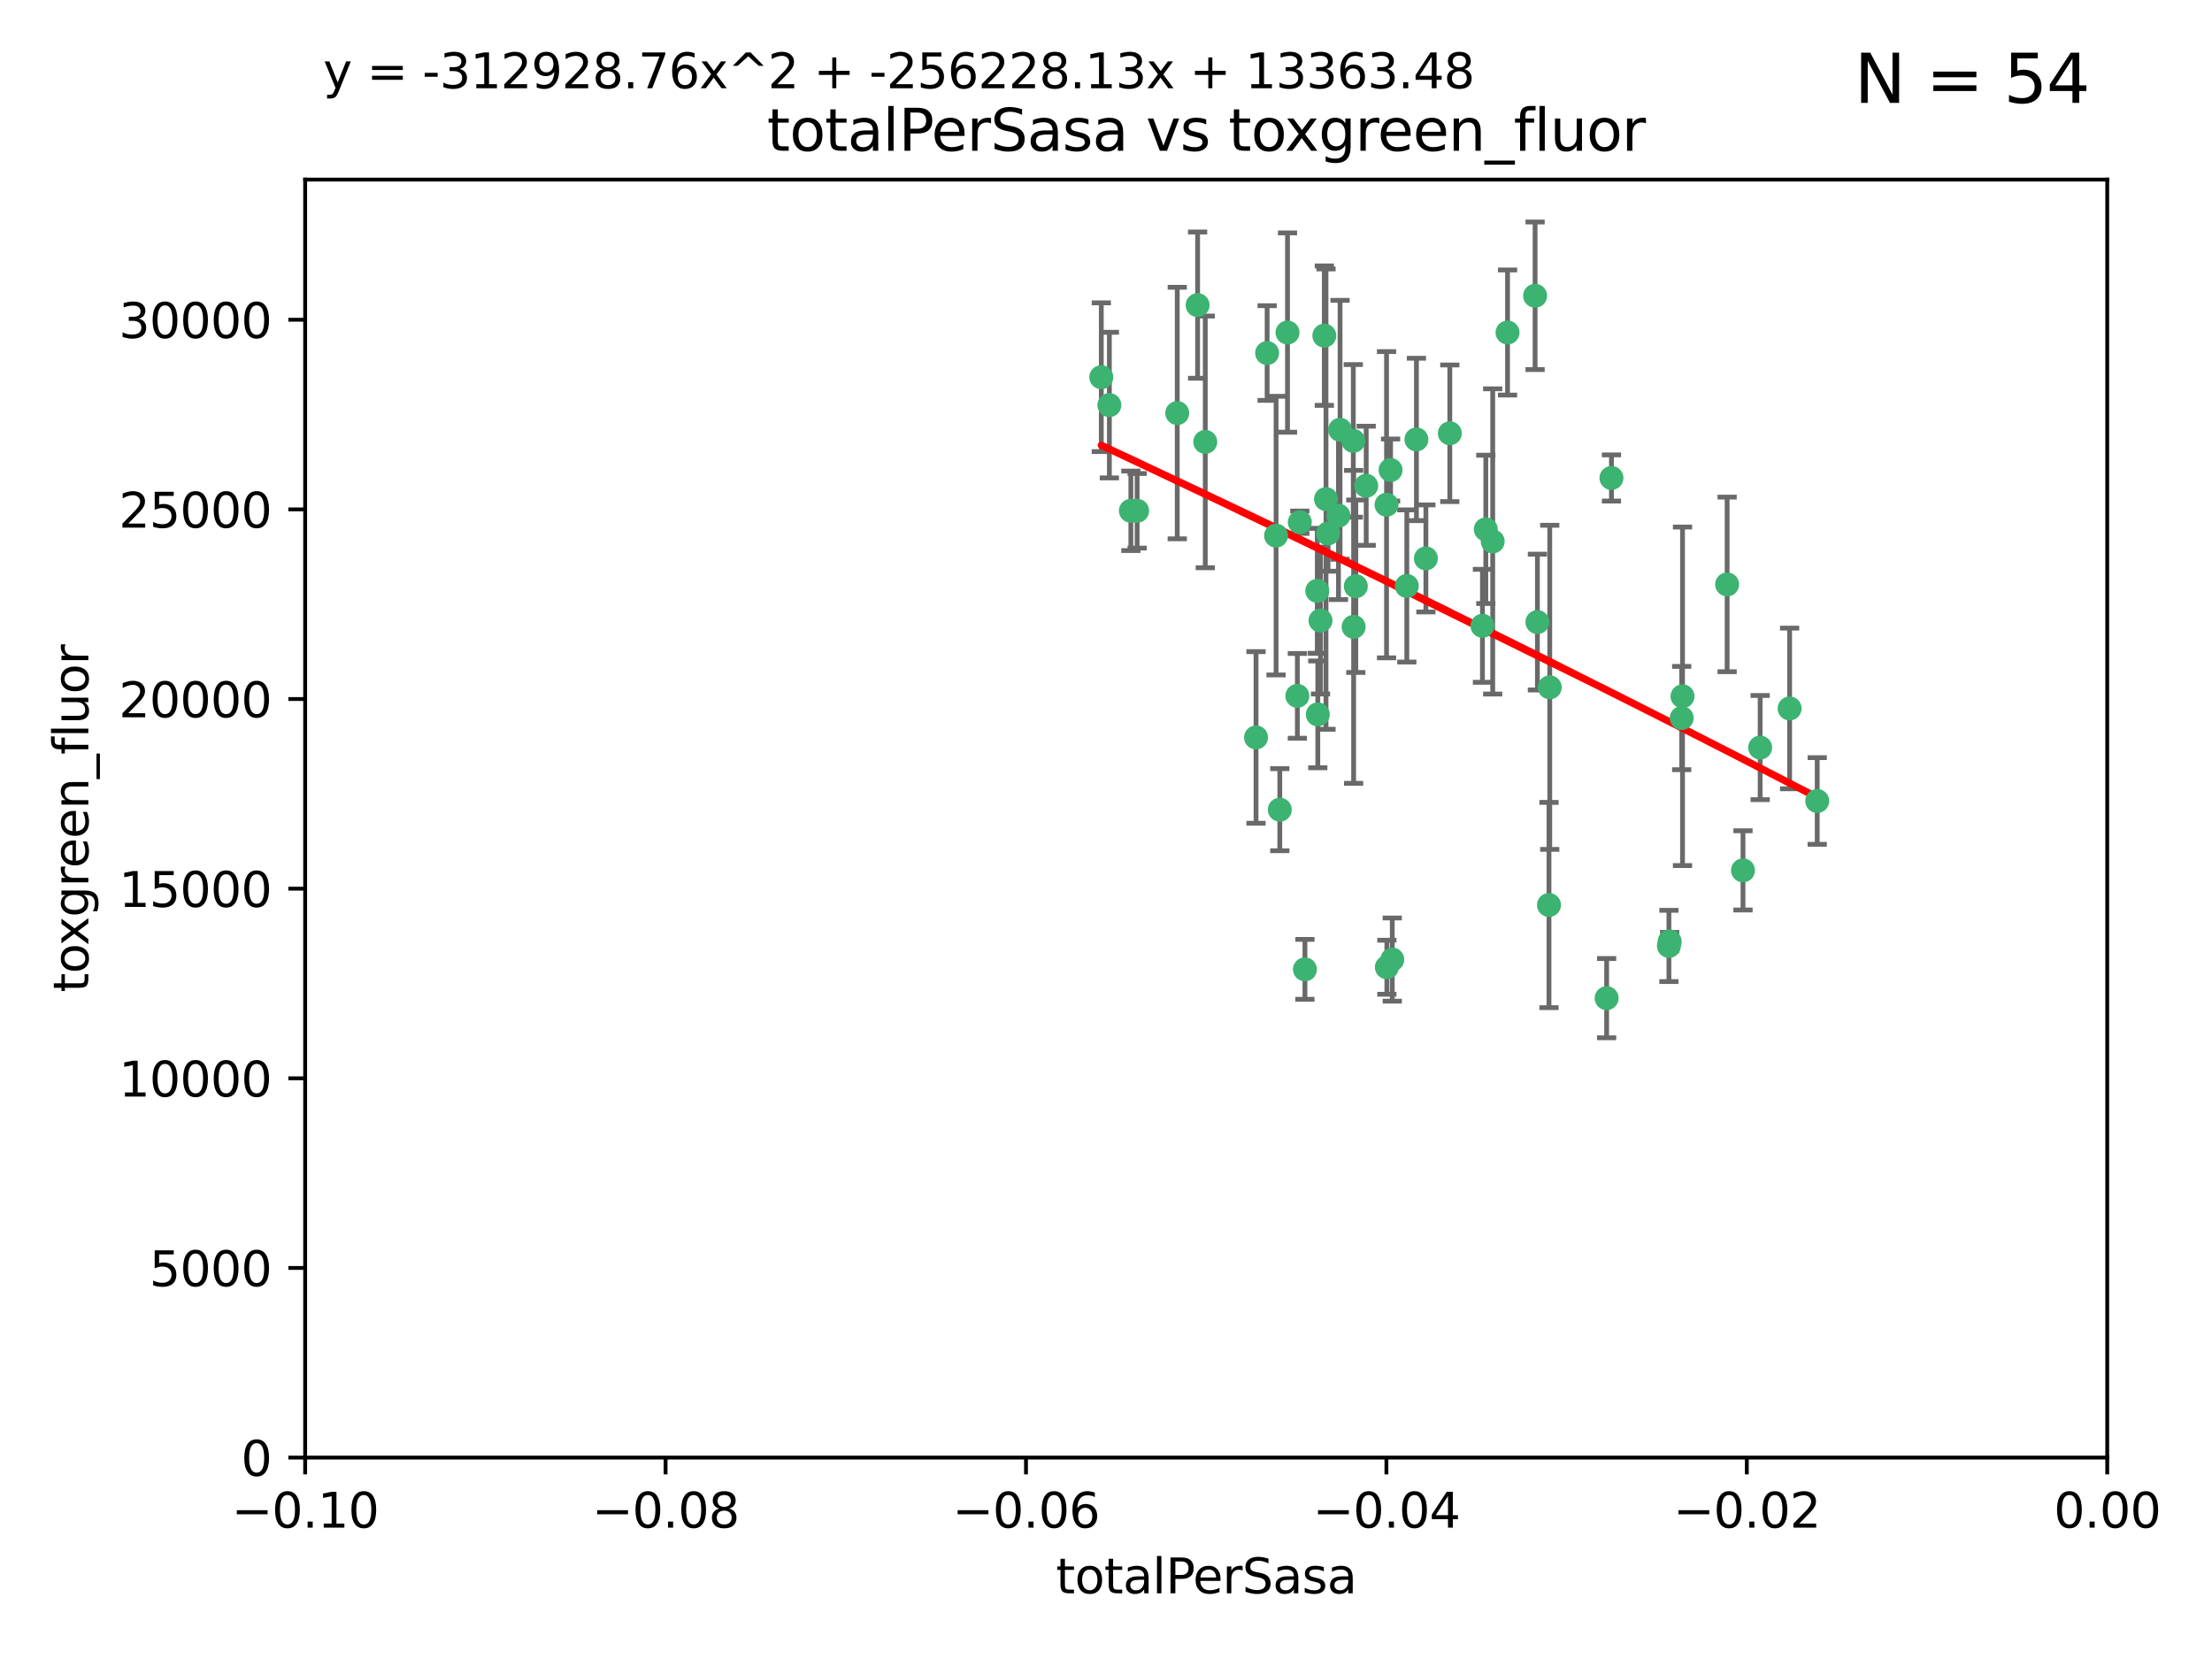 <?xml version="1.0" encoding="utf-8" standalone="no"?>
<!DOCTYPE svg PUBLIC "-//W3C//DTD SVG 1.1//EN"
  "http://www.w3.org/Graphics/SVG/1.1/DTD/svg11.dtd">
<svg xmlns:xlink="http://www.w3.org/1999/xlink" width="460.8pt" height="345.6pt" viewBox="0 0 460.8 345.6" xmlns="http://www.w3.org/2000/svg" version="1.1">
 <defs>
  <style type="text/css">*{stroke-linejoin: round; stroke-linecap: butt}</style>
 </defs>
 <g id="figure_1">
  <g id="patch_1">
   <path d="M 0 345.6 
L 460.8 345.6 
L 460.8 0 
L 0 0 
z
" style="fill: #ffffff"/>
  </g>
  <g id="axes_1">
   <g id="patch_2">
    <path d="M 63.571 303.64 
L 438.975 303.64 
L 438.975 37.411 
L 63.571 37.411 
z
" style="fill: #ffffff"/>
   </g>
   <g id="PathCollection_1">
    <defs>
     <path id="m4209ad08e1" d="M 0 1.118 
C 0.297 1.118 0.581 1 0.791 0.791 
C 1 0.581 1.118 0.297 1.118 0 
C 1.118 -0.297 1 -0.581 0.791 -0.791 
C 0.581 -1 0.297 -1.118 0 -1.118 
C -0.297 -1.118 -0.581 -1 -0.791 -0.791 
C -1 -0.581 -1.118 -0.297 -1.118 0 
C -1.118 0.297 -1 0.581 -0.791 0.791 
C -0.581 1 -0.297 1.118 0 1.118 
z
" style="stroke: #3cb371"/>
    </defs>
    <g clip-path="url(#p591f83614e)">
     <use xlink:href="#m4209ad08e1" x="235.58" y="106.407" style="fill: #3cb371; stroke: #3cb371"/>
     <use xlink:href="#m4209ad08e1" x="268.211" y="69.276" style="fill: #3cb371; stroke: #3cb371"/>
     <use xlink:href="#m4209ad08e1" x="231.102" y="84.387" style="fill: #3cb371; stroke: #3cb371"/>
     <use xlink:href="#m4209ad08e1" x="251.08" y="92.058" style="fill: #3cb371; stroke: #3cb371"/>
     <use xlink:href="#m4209ad08e1" x="275.085" y="129.266" style="fill: #3cb371; stroke: #3cb371"/>
     <use xlink:href="#m4209ad08e1" x="236.883" y="106.409" style="fill: #3cb371; stroke: #3cb371"/>
     <use xlink:href="#m4209ad08e1" x="229.42" y="78.577" style="fill: #3cb371; stroke: #3cb371"/>
     <use xlink:href="#m4209ad08e1" x="263.965" y="73.544" style="fill: #3cb371; stroke: #3cb371"/>
     <use xlink:href="#m4209ad08e1" x="274.414" y="123.084" style="fill: #3cb371; stroke: #3cb371"/>
     <use xlink:href="#m4209ad08e1" x="275.882" y="69.92" style="fill: #3cb371; stroke: #3cb371"/>
     <use xlink:href="#m4209ad08e1" x="281.916" y="91.842" style="fill: #3cb371; stroke: #3cb371"/>
     <use xlink:href="#m4209ad08e1" x="249.484" y="63.561" style="fill: #3cb371; stroke: #3cb371"/>
     <use xlink:href="#m4209ad08e1" x="261.652" y="153.62" style="fill: #3cb371; stroke: #3cb371"/>
     <use xlink:href="#m4209ad08e1" x="270.262" y="144.96" style="fill: #3cb371; stroke: #3cb371"/>
     <use xlink:href="#m4209ad08e1" x="276.23" y="103.972" style="fill: #3cb371; stroke: #3cb371"/>
     <use xlink:href="#m4209ad08e1" x="276.649" y="111.129" style="fill: #3cb371; stroke: #3cb371"/>
     <use xlink:href="#m4209ad08e1" x="278.828" y="107.43" style="fill: #3cb371; stroke: #3cb371"/>
     <use xlink:href="#m4209ad08e1" x="284.603" y="101.196" style="fill: #3cb371; stroke: #3cb371"/>
     <use xlink:href="#m4209ad08e1" x="245.241" y="86.045" style="fill: #3cb371; stroke: #3cb371"/>
     <use xlink:href="#m4209ad08e1" x="295.068" y="91.543" style="fill: #3cb371; stroke: #3cb371"/>
     <use xlink:href="#m4209ad08e1" x="282.441" y="122.124" style="fill: #3cb371; stroke: #3cb371"/>
     <use xlink:href="#m4209ad08e1" x="266.606" y="168.674" style="fill: #3cb371; stroke: #3cb371"/>
     <use xlink:href="#m4209ad08e1" x="288.842" y="105.145" style="fill: #3cb371; stroke: #3cb371"/>
     <use xlink:href="#m4209ad08e1" x="281.985" y="130.584" style="fill: #3cb371; stroke: #3cb371"/>
     <use xlink:href="#m4209ad08e1" x="289.681" y="97.916" style="fill: #3cb371; stroke: #3cb371"/>
     <use xlink:href="#m4209ad08e1" x="297.039" y="116.33" style="fill: #3cb371; stroke: #3cb371"/>
     <use xlink:href="#m4209ad08e1" x="302.023" y="90.261" style="fill: #3cb371; stroke: #3cb371"/>
     <use xlink:href="#m4209ad08e1" x="279.158" y="89.534" style="fill: #3cb371; stroke: #3cb371"/>
     <use xlink:href="#m4209ad08e1" x="335.696" y="99.569" style="fill: #3cb371; stroke: #3cb371"/>
     <use xlink:href="#m4209ad08e1" x="293.065" y="122.066" style="fill: #3cb371; stroke: #3cb371"/>
     <use xlink:href="#m4209ad08e1" x="319.789" y="61.614" style="fill: #3cb371; stroke: #3cb371"/>
     <use xlink:href="#m4209ad08e1" x="314.046" y="69.268" style="fill: #3cb371; stroke: #3cb371"/>
     <use xlink:href="#m4209ad08e1" x="274.522" y="148.819" style="fill: #3cb371; stroke: #3cb371"/>
     <use xlink:href="#m4209ad08e1" x="290.034" y="199.895" style="fill: #3cb371; stroke: #3cb371"/>
     <use xlink:href="#m4209ad08e1" x="271.842" y="201.933" style="fill: #3cb371; stroke: #3cb371"/>
     <use xlink:href="#m4209ad08e1" x="265.828" y="111.579" style="fill: #3cb371; stroke: #3cb371"/>
     <use xlink:href="#m4209ad08e1" x="288.908" y="201.492" style="fill: #3cb371; stroke: #3cb371"/>
     <use xlink:href="#m4209ad08e1" x="270.774" y="108.788" style="fill: #3cb371; stroke: #3cb371"/>
     <use xlink:href="#m4209ad08e1" x="309.521" y="110.277" style="fill: #3cb371; stroke: #3cb371"/>
     <use xlink:href="#m4209ad08e1" x="310.958" y="112.79" style="fill: #3cb371; stroke: #3cb371"/>
     <use xlink:href="#m4209ad08e1" x="320.27" y="129.589" style="fill: #3cb371; stroke: #3cb371"/>
     <use xlink:href="#m4209ad08e1" x="308.822" y="130.365" style="fill: #3cb371; stroke: #3cb371"/>
     <use xlink:href="#m4209ad08e1" x="322.682" y="188.53" style="fill: #3cb371; stroke: #3cb371"/>
     <use xlink:href="#m4209ad08e1" x="322.84" y="143.182" style="fill: #3cb371; stroke: #3cb371"/>
     <use xlink:href="#m4209ad08e1" x="347.819" y="196.128" style="fill: #3cb371; stroke: #3cb371"/>
     <use xlink:href="#m4209ad08e1" x="350.5" y="145.054" style="fill: #3cb371; stroke: #3cb371"/>
     <use xlink:href="#m4209ad08e1" x="334.691" y="207.934" style="fill: #3cb371; stroke: #3cb371"/>
     <use xlink:href="#m4209ad08e1" x="350.329" y="149.585" style="fill: #3cb371; stroke: #3cb371"/>
     <use xlink:href="#m4209ad08e1" x="347.666" y="197.058" style="fill: #3cb371; stroke: #3cb371"/>
     <use xlink:href="#m4209ad08e1" x="363.098" y="181.315" style="fill: #3cb371; stroke: #3cb371"/>
     <use xlink:href="#m4209ad08e1" x="372.811" y="147.587" style="fill: #3cb371; stroke: #3cb371"/>
     <use xlink:href="#m4209ad08e1" x="359.792" y="121.744" style="fill: #3cb371; stroke: #3cb371"/>
     <use xlink:href="#m4209ad08e1" x="378.56" y="166.862" style="fill: #3cb371; stroke: #3cb371"/>
     <use xlink:href="#m4209ad08e1" x="366.674" y="155.731" style="fill: #3cb371; stroke: #3cb371"/>
    </g>
   </g>
   <g id="matplotlib.axis_1">
    <g id="xtick_1">
     <g id="line2d_1">
      <defs>
       <path id="m2dc49646c4" d="M 0 0 
L 0 3.5 
" style="stroke: #000000; stroke-width: 0.8"/>
      </defs>
      <g>
       <use xlink:href="#m2dc49646c4" x="63.571" y="303.64" style="stroke: #000000; stroke-width: 0.8"/>
      </g>
     </g>
     <g id="text_1">
      <!-- −0.10 -->
      <g transform="translate(48.249 318.238)scale(0.1 -0.1)">
       <defs>
        <path id="DejaVuSans-2212" d="M 678 2272 
L 4684 2272 
L 4684 1741 
L 678 1741 
L 678 2272 
z
" transform="scale(0.016)"/>
        <path id="DejaVuSans-30" d="M 2034 4250 
Q 1547 4250 1301 3770 
Q 1056 3291 1056 2328 
Q 1056 1369 1301 889 
Q 1547 409 2034 409 
Q 2525 409 2770 889 
Q 3016 1369 3016 2328 
Q 3016 3291 2770 3770 
Q 2525 4250 2034 4250 
z
M 2034 4750 
Q 2819 4750 3233 4129 
Q 3647 3509 3647 2328 
Q 3647 1150 3233 529 
Q 2819 -91 2034 -91 
Q 1250 -91 836 529 
Q 422 1150 422 2328 
Q 422 3509 836 4129 
Q 1250 4750 2034 4750 
z
" transform="scale(0.016)"/>
        <path id="DejaVuSans-2e" d="M 684 794 
L 1344 794 
L 1344 0 
L 684 0 
L 684 794 
z
" transform="scale(0.016)"/>
        <path id="DejaVuSans-31" d="M 794 531 
L 1825 531 
L 1825 4091 
L 703 3866 
L 703 4441 
L 1819 4666 
L 2450 4666 
L 2450 531 
L 3481 531 
L 3481 0 
L 794 0 
L 794 531 
z
" transform="scale(0.016)"/>
       </defs>
       <use xlink:href="#DejaVuSans-2212"/>
       <use xlink:href="#DejaVuSans-30" x="83.789"/>
       <use xlink:href="#DejaVuSans-2e" x="147.412"/>
       <use xlink:href="#DejaVuSans-31" x="179.199"/>
       <use xlink:href="#DejaVuSans-30" x="242.822"/>
      </g>
     </g>
    </g>
    <g id="xtick_2">
     <g id="line2d_2">
      <g>
       <use xlink:href="#m2dc49646c4" x="138.652" y="303.64" style="stroke: #000000; stroke-width: 0.8"/>
      </g>
     </g>
     <g id="text_2">
      <!-- −0.08 -->
      <g transform="translate(123.329 318.238)scale(0.1 -0.1)">
       <defs>
        <path id="DejaVuSans-38" d="M 2034 2216 
Q 1584 2216 1326 1975 
Q 1069 1734 1069 1313 
Q 1069 891 1326 650 
Q 1584 409 2034 409 
Q 2484 409 2743 651 
Q 3003 894 3003 1313 
Q 3003 1734 2745 1975 
Q 2488 2216 2034 2216 
z
M 1403 2484 
Q 997 2584 770 2862 
Q 544 3141 544 3541 
Q 544 4100 942 4425 
Q 1341 4750 2034 4750 
Q 2731 4750 3128 4425 
Q 3525 4100 3525 3541 
Q 3525 3141 3298 2862 
Q 3072 2584 2669 2484 
Q 3125 2378 3379 2068 
Q 3634 1759 3634 1313 
Q 3634 634 3220 271 
Q 2806 -91 2034 -91 
Q 1263 -91 848 271 
Q 434 634 434 1313 
Q 434 1759 690 2068 
Q 947 2378 1403 2484 
z
M 1172 3481 
Q 1172 3119 1398 2916 
Q 1625 2713 2034 2713 
Q 2441 2713 2670 2916 
Q 2900 3119 2900 3481 
Q 2900 3844 2670 4047 
Q 2441 4250 2034 4250 
Q 1625 4250 1398 4047 
Q 1172 3844 1172 3481 
z
" transform="scale(0.016)"/>
       </defs>
       <use xlink:href="#DejaVuSans-2212"/>
       <use xlink:href="#DejaVuSans-30" x="83.789"/>
       <use xlink:href="#DejaVuSans-2e" x="147.412"/>
       <use xlink:href="#DejaVuSans-30" x="179.199"/>
       <use xlink:href="#DejaVuSans-38" x="242.822"/>
      </g>
     </g>
    </g>
    <g id="xtick_3">
     <g id="line2d_3">
      <g>
       <use xlink:href="#m2dc49646c4" x="213.733" y="303.64" style="stroke: #000000; stroke-width: 0.8"/>
      </g>
     </g>
     <g id="text_3">
      <!-- −0.06 -->
      <g transform="translate(198.41 318.238)scale(0.1 -0.1)">
       <defs>
        <path id="DejaVuSans-36" d="M 2113 2584 
Q 1688 2584 1439 2293 
Q 1191 2003 1191 1497 
Q 1191 994 1439 701 
Q 1688 409 2113 409 
Q 2538 409 2786 701 
Q 3034 994 3034 1497 
Q 3034 2003 2786 2293 
Q 2538 2584 2113 2584 
z
M 3366 4563 
L 3366 3988 
Q 3128 4100 2886 4159 
Q 2644 4219 2406 4219 
Q 1781 4219 1451 3797 
Q 1122 3375 1075 2522 
Q 1259 2794 1537 2939 
Q 1816 3084 2150 3084 
Q 2853 3084 3261 2657 
Q 3669 2231 3669 1497 
Q 3669 778 3244 343 
Q 2819 -91 2113 -91 
Q 1303 -91 875 529 
Q 447 1150 447 2328 
Q 447 3434 972 4092 
Q 1497 4750 2381 4750 
Q 2619 4750 2861 4703 
Q 3103 4656 3366 4563 
z
" transform="scale(0.016)"/>
       </defs>
       <use xlink:href="#DejaVuSans-2212"/>
       <use xlink:href="#DejaVuSans-30" x="83.789"/>
       <use xlink:href="#DejaVuSans-2e" x="147.412"/>
       <use xlink:href="#DejaVuSans-30" x="179.199"/>
       <use xlink:href="#DejaVuSans-36" x="242.822"/>
      </g>
     </g>
    </g>
    <g id="xtick_4">
     <g id="line2d_4">
      <g>
       <use xlink:href="#m2dc49646c4" x="288.813" y="303.64" style="stroke: #000000; stroke-width: 0.8"/>
      </g>
     </g>
     <g id="text_4">
      <!-- −0.04 -->
      <g transform="translate(273.491 318.238)scale(0.1 -0.1)">
       <defs>
        <path id="DejaVuSans-34" d="M 2419 4116 
L 825 1625 
L 2419 1625 
L 2419 4116 
z
M 2253 4666 
L 3047 4666 
L 3047 1625 
L 3713 1625 
L 3713 1100 
L 3047 1100 
L 3047 0 
L 2419 0 
L 2419 1100 
L 313 1100 
L 313 1709 
L 2253 4666 
z
" transform="scale(0.016)"/>
       </defs>
       <use xlink:href="#DejaVuSans-2212"/>
       <use xlink:href="#DejaVuSans-30" x="83.789"/>
       <use xlink:href="#DejaVuSans-2e" x="147.412"/>
       <use xlink:href="#DejaVuSans-30" x="179.199"/>
       <use xlink:href="#DejaVuSans-34" x="242.822"/>
      </g>
     </g>
    </g>
    <g id="xtick_5">
     <g id="line2d_5">
      <g>
       <use xlink:href="#m2dc49646c4" x="363.894" y="303.64" style="stroke: #000000; stroke-width: 0.8"/>
      </g>
     </g>
     <g id="text_5">
      <!-- −0.02 -->
      <g transform="translate(348.572 318.238)scale(0.1 -0.1)">
       <defs>
        <path id="DejaVuSans-32" d="M 1228 531 
L 3431 531 
L 3431 0 
L 469 0 
L 469 531 
Q 828 903 1448 1529 
Q 2069 2156 2228 2338 
Q 2531 2678 2651 2914 
Q 2772 3150 2772 3378 
Q 2772 3750 2511 3984 
Q 2250 4219 1831 4219 
Q 1534 4219 1204 4116 
Q 875 4013 500 3803 
L 500 4441 
Q 881 4594 1212 4672 
Q 1544 4750 1819 4750 
Q 2544 4750 2975 4387 
Q 3406 4025 3406 3419 
Q 3406 3131 3298 2873 
Q 3191 2616 2906 2266 
Q 2828 2175 2409 1742 
Q 1991 1309 1228 531 
z
" transform="scale(0.016)"/>
       </defs>
       <use xlink:href="#DejaVuSans-2212"/>
       <use xlink:href="#DejaVuSans-30" x="83.789"/>
       <use xlink:href="#DejaVuSans-2e" x="147.412"/>
       <use xlink:href="#DejaVuSans-30" x="179.199"/>
       <use xlink:href="#DejaVuSans-32" x="242.822"/>
      </g>
     </g>
    </g>
    <g id="xtick_6">
     <g id="line2d_6">
      <g>
       <use xlink:href="#m2dc49646c4" x="438.975" y="303.64" style="stroke: #000000; stroke-width: 0.8"/>
      </g>
     </g>
     <g id="text_6">
      <!-- 0.00 -->
      <g transform="translate(427.842 318.238)scale(0.1 -0.1)">
       <use xlink:href="#DejaVuSans-30"/>
       <use xlink:href="#DejaVuSans-2e" x="63.623"/>
       <use xlink:href="#DejaVuSans-30" x="95.41"/>
       <use xlink:href="#DejaVuSans-30" x="159.033"/>
      </g>
     </g>
    </g>
    <g id="text_7">
     <!-- totalPerSasa -->
     <g transform="translate(219.968 331.917)scale(0.1 -0.1)">
      <defs>
       <path id="DejaVuSans-74" d="M 1172 4494 
L 1172 3500 
L 2356 3500 
L 2356 3053 
L 1172 3053 
L 1172 1153 
Q 1172 725 1289 603 
Q 1406 481 1766 481 
L 2356 481 
L 2356 0 
L 1766 0 
Q 1100 0 847 248 
Q 594 497 594 1153 
L 594 3053 
L 172 3053 
L 172 3500 
L 594 3500 
L 594 4494 
L 1172 4494 
z
" transform="scale(0.016)"/>
       <path id="DejaVuSans-6f" d="M 1959 3097 
Q 1497 3097 1228 2736 
Q 959 2375 959 1747 
Q 959 1119 1226 758 
Q 1494 397 1959 397 
Q 2419 397 2687 759 
Q 2956 1122 2956 1747 
Q 2956 2369 2687 2733 
Q 2419 3097 1959 3097 
z
M 1959 3584 
Q 2709 3584 3137 3096 
Q 3566 2609 3566 1747 
Q 3566 888 3137 398 
Q 2709 -91 1959 -91 
Q 1206 -91 779 398 
Q 353 888 353 1747 
Q 353 2609 779 3096 
Q 1206 3584 1959 3584 
z
" transform="scale(0.016)"/>
       <path id="DejaVuSans-61" d="M 2194 1759 
Q 1497 1759 1228 1600 
Q 959 1441 959 1056 
Q 959 750 1161 570 
Q 1363 391 1709 391 
Q 2188 391 2477 730 
Q 2766 1069 2766 1631 
L 2766 1759 
L 2194 1759 
z
M 3341 1997 
L 3341 0 
L 2766 0 
L 2766 531 
Q 2569 213 2275 61 
Q 1981 -91 1556 -91 
Q 1019 -91 701 211 
Q 384 513 384 1019 
Q 384 1609 779 1909 
Q 1175 2209 1959 2209 
L 2766 2209 
L 2766 2266 
Q 2766 2663 2505 2880 
Q 2244 3097 1772 3097 
Q 1472 3097 1187 3025 
Q 903 2953 641 2809 
L 641 3341 
Q 956 3463 1253 3523 
Q 1550 3584 1831 3584 
Q 2591 3584 2966 3190 
Q 3341 2797 3341 1997 
z
" transform="scale(0.016)"/>
       <path id="DejaVuSans-6c" d="M 603 4863 
L 1178 4863 
L 1178 0 
L 603 0 
L 603 4863 
z
" transform="scale(0.016)"/>
       <path id="DejaVuSans-50" d="M 1259 4147 
L 1259 2394 
L 2053 2394 
Q 2494 2394 2734 2622 
Q 2975 2850 2975 3272 
Q 2975 3691 2734 3919 
Q 2494 4147 2053 4147 
L 1259 4147 
z
M 628 4666 
L 2053 4666 
Q 2838 4666 3239 4311 
Q 3641 3956 3641 3272 
Q 3641 2581 3239 2228 
Q 2838 1875 2053 1875 
L 1259 1875 
L 1259 0 
L 628 0 
L 628 4666 
z
" transform="scale(0.016)"/>
       <path id="DejaVuSans-65" d="M 3597 1894 
L 3597 1613 
L 953 1613 
Q 991 1019 1311 708 
Q 1631 397 2203 397 
Q 2534 397 2845 478 
Q 3156 559 3463 722 
L 3463 178 
Q 3153 47 2828 -22 
Q 2503 -91 2169 -91 
Q 1331 -91 842 396 
Q 353 884 353 1716 
Q 353 2575 817 3079 
Q 1281 3584 2069 3584 
Q 2775 3584 3186 3129 
Q 3597 2675 3597 1894 
z
M 3022 2063 
Q 3016 2534 2758 2815 
Q 2500 3097 2075 3097 
Q 1594 3097 1305 2825 
Q 1016 2553 972 2059 
L 3022 2063 
z
" transform="scale(0.016)"/>
       <path id="DejaVuSans-72" d="M 2631 2963 
Q 2534 3019 2420 3045 
Q 2306 3072 2169 3072 
Q 1681 3072 1420 2755 
Q 1159 2438 1159 1844 
L 1159 0 
L 581 0 
L 581 3500 
L 1159 3500 
L 1159 2956 
Q 1341 3275 1631 3429 
Q 1922 3584 2338 3584 
Q 2397 3584 2469 3576 
Q 2541 3569 2628 3553 
L 2631 2963 
z
" transform="scale(0.016)"/>
       <path id="DejaVuSans-53" d="M 3425 4513 
L 3425 3897 
Q 3066 4069 2747 4153 
Q 2428 4238 2131 4238 
Q 1616 4238 1336 4038 
Q 1056 3838 1056 3469 
Q 1056 3159 1242 3001 
Q 1428 2844 1947 2747 
L 2328 2669 
Q 3034 2534 3370 2195 
Q 3706 1856 3706 1288 
Q 3706 609 3251 259 
Q 2797 -91 1919 -91 
Q 1588 -91 1214 -16 
Q 841 59 441 206 
L 441 856 
Q 825 641 1194 531 
Q 1563 422 1919 422 
Q 2459 422 2753 634 
Q 3047 847 3047 1241 
Q 3047 1584 2836 1778 
Q 2625 1972 2144 2069 
L 1759 2144 
Q 1053 2284 737 2584 
Q 422 2884 422 3419 
Q 422 4038 858 4394 
Q 1294 4750 2059 4750 
Q 2388 4750 2728 4690 
Q 3069 4631 3425 4513 
z
" transform="scale(0.016)"/>
       <path id="DejaVuSans-73" d="M 2834 3397 
L 2834 2853 
Q 2591 2978 2328 3040 
Q 2066 3103 1784 3103 
Q 1356 3103 1142 2972 
Q 928 2841 928 2578 
Q 928 2378 1081 2264 
Q 1234 2150 1697 2047 
L 1894 2003 
Q 2506 1872 2764 1633 
Q 3022 1394 3022 966 
Q 3022 478 2636 193 
Q 2250 -91 1575 -91 
Q 1294 -91 989 -36 
Q 684 19 347 128 
L 347 722 
Q 666 556 975 473 
Q 1284 391 1588 391 
Q 1994 391 2212 530 
Q 2431 669 2431 922 
Q 2431 1156 2273 1281 
Q 2116 1406 1581 1522 
L 1381 1569 
Q 847 1681 609 1914 
Q 372 2147 372 2553 
Q 372 3047 722 3315 
Q 1072 3584 1716 3584 
Q 2034 3584 2315 3537 
Q 2597 3491 2834 3397 
z
" transform="scale(0.016)"/>
      </defs>
      <use xlink:href="#DejaVuSans-74"/>
      <use xlink:href="#DejaVuSans-6f" x="39.209"/>
      <use xlink:href="#DejaVuSans-74" x="100.391"/>
      <use xlink:href="#DejaVuSans-61" x="139.6"/>
      <use xlink:href="#DejaVuSans-6c" x="200.879"/>
      <use xlink:href="#DejaVuSans-50" x="228.662"/>
      <use xlink:href="#DejaVuSans-65" x="285.34"/>
      <use xlink:href="#DejaVuSans-72" x="346.863"/>
      <use xlink:href="#DejaVuSans-53" x="387.977"/>
      <use xlink:href="#DejaVuSans-61" x="451.453"/>
      <use xlink:href="#DejaVuSans-73" x="512.732"/>
      <use xlink:href="#DejaVuSans-61" x="564.832"/>
     </g>
    </g>
   </g>
   <g id="matplotlib.axis_2">
    <g id="ytick_1">
     <g id="line2d_7">
      <defs>
       <path id="mdda8d5e6c2" d="M 0 0 
L -3.5 0 
" style="stroke: #000000; stroke-width: 0.8"/>
      </defs>
      <g>
       <use xlink:href="#mdda8d5e6c2" x="63.571" y="303.64" style="stroke: #000000; stroke-width: 0.8"/>
      </g>
     </g>
     <g id="text_8">
      <!-- 0 -->
      <g transform="translate(50.209 307.439)scale(0.1 -0.1)">
       <use xlink:href="#DejaVuSans-30"/>
      </g>
     </g>
    </g>
    <g id="ytick_2">
     <g id="line2d_8">
      <g>
       <use xlink:href="#mdda8d5e6c2" x="63.571" y="264.135" style="stroke: #000000; stroke-width: 0.8"/>
      </g>
     </g>
     <g id="text_9">
      <!-- 5000 -->
      <g transform="translate(31.121 267.934)scale(0.1 -0.1)">
       <defs>
        <path id="DejaVuSans-35" d="M 691 4666 
L 3169 4666 
L 3169 4134 
L 1269 4134 
L 1269 2991 
Q 1406 3038 1543 3061 
Q 1681 3084 1819 3084 
Q 2600 3084 3056 2656 
Q 3513 2228 3513 1497 
Q 3513 744 3044 326 
Q 2575 -91 1722 -91 
Q 1428 -91 1123 -41 
Q 819 9 494 109 
L 494 744 
Q 775 591 1075 516 
Q 1375 441 1709 441 
Q 2250 441 2565 725 
Q 2881 1009 2881 1497 
Q 2881 1984 2565 2268 
Q 2250 2553 1709 2553 
Q 1456 2553 1204 2497 
Q 953 2441 691 2322 
L 691 4666 
z
" transform="scale(0.016)"/>
       </defs>
       <use xlink:href="#DejaVuSans-35"/>
       <use xlink:href="#DejaVuSans-30" x="63.623"/>
       <use xlink:href="#DejaVuSans-30" x="127.246"/>
       <use xlink:href="#DejaVuSans-30" x="190.869"/>
      </g>
     </g>
    </g>
    <g id="ytick_3">
     <g id="line2d_9">
      <g>
       <use xlink:href="#mdda8d5e6c2" x="63.571" y="224.63" style="stroke: #000000; stroke-width: 0.8"/>
      </g>
     </g>
     <g id="text_10">
      <!-- 10000 -->
      <g transform="translate(24.759 228.429)scale(0.1 -0.1)">
       <use xlink:href="#DejaVuSans-31"/>
       <use xlink:href="#DejaVuSans-30" x="63.623"/>
       <use xlink:href="#DejaVuSans-30" x="127.246"/>
       <use xlink:href="#DejaVuSans-30" x="190.869"/>
       <use xlink:href="#DejaVuSans-30" x="254.492"/>
      </g>
     </g>
    </g>
    <g id="ytick_4">
     <g id="line2d_10">
      <g>
       <use xlink:href="#mdda8d5e6c2" x="63.571" y="185.125" style="stroke: #000000; stroke-width: 0.8"/>
      </g>
     </g>
     <g id="text_11">
      <!-- 15000 -->
      <g transform="translate(24.759 188.924)scale(0.1 -0.1)">
       <use xlink:href="#DejaVuSans-31"/>
       <use xlink:href="#DejaVuSans-35" x="63.623"/>
       <use xlink:href="#DejaVuSans-30" x="127.246"/>
       <use xlink:href="#DejaVuSans-30" x="190.869"/>
       <use xlink:href="#DejaVuSans-30" x="254.492"/>
      </g>
     </g>
    </g>
    <g id="ytick_5">
     <g id="line2d_11">
      <g>
       <use xlink:href="#mdda8d5e6c2" x="63.571" y="145.62" style="stroke: #000000; stroke-width: 0.8"/>
      </g>
     </g>
     <g id="text_12">
      <!-- 20000 -->
      <g transform="translate(24.759 149.419)scale(0.1 -0.1)">
       <use xlink:href="#DejaVuSans-32"/>
       <use xlink:href="#DejaVuSans-30" x="63.623"/>
       <use xlink:href="#DejaVuSans-30" x="127.246"/>
       <use xlink:href="#DejaVuSans-30" x="190.869"/>
       <use xlink:href="#DejaVuSans-30" x="254.492"/>
      </g>
     </g>
    </g>
    <g id="ytick_6">
     <g id="line2d_12">
      <g>
       <use xlink:href="#mdda8d5e6c2" x="63.571" y="106.115" style="stroke: #000000; stroke-width: 0.8"/>
      </g>
     </g>
     <g id="text_13">
      <!-- 25000 -->
      <g transform="translate(24.759 109.914)scale(0.1 -0.1)">
       <use xlink:href="#DejaVuSans-32"/>
       <use xlink:href="#DejaVuSans-35" x="63.623"/>
       <use xlink:href="#DejaVuSans-30" x="127.246"/>
       <use xlink:href="#DejaVuSans-30" x="190.869"/>
       <use xlink:href="#DejaVuSans-30" x="254.492"/>
      </g>
     </g>
    </g>
    <g id="ytick_7">
     <g id="line2d_13">
      <g>
       <use xlink:href="#mdda8d5e6c2" x="63.571" y="66.61" style="stroke: #000000; stroke-width: 0.8"/>
      </g>
     </g>
     <g id="text_14">
      <!-- 30000 -->
      <g transform="translate(24.759 70.409)scale(0.1 -0.1)">
       <defs>
        <path id="DejaVuSans-33" d="M 2597 2516 
Q 3050 2419 3304 2112 
Q 3559 1806 3559 1356 
Q 3559 666 3084 287 
Q 2609 -91 1734 -91 
Q 1441 -91 1130 -33 
Q 819 25 488 141 
L 488 750 
Q 750 597 1062 519 
Q 1375 441 1716 441 
Q 2309 441 2620 675 
Q 2931 909 2931 1356 
Q 2931 1769 2642 2001 
Q 2353 2234 1838 2234 
L 1294 2234 
L 1294 2753 
L 1863 2753 
Q 2328 2753 2575 2939 
Q 2822 3125 2822 3475 
Q 2822 3834 2567 4026 
Q 2313 4219 1838 4219 
Q 1578 4219 1281 4162 
Q 984 4106 628 3988 
L 628 4550 
Q 988 4650 1302 4700 
Q 1616 4750 1894 4750 
Q 2613 4750 3031 4423 
Q 3450 4097 3450 3541 
Q 3450 3153 3228 2886 
Q 3006 2619 2597 2516 
z
" transform="scale(0.016)"/>
       </defs>
       <use xlink:href="#DejaVuSans-33"/>
       <use xlink:href="#DejaVuSans-30" x="63.623"/>
       <use xlink:href="#DejaVuSans-30" x="127.246"/>
       <use xlink:href="#DejaVuSans-30" x="190.869"/>
       <use xlink:href="#DejaVuSans-30" x="254.492"/>
      </g>
     </g>
    </g>
    <g id="text_15">
     <!-- toxgreen_fluor -->
     <g transform="translate(18.401 206.72)rotate(-90)scale(0.1 -0.1)">
      <defs>
       <path id="DejaVuSans-78" d="M 3513 3500 
L 2247 1797 
L 3578 0 
L 2900 0 
L 1881 1375 
L 863 0 
L 184 0 
L 1544 1831 
L 300 3500 
L 978 3500 
L 1906 2253 
L 2834 3500 
L 3513 3500 
z
" transform="scale(0.016)"/>
       <path id="DejaVuSans-67" d="M 2906 1791 
Q 2906 2416 2648 2759 
Q 2391 3103 1925 3103 
Q 1463 3103 1205 2759 
Q 947 2416 947 1791 
Q 947 1169 1205 825 
Q 1463 481 1925 481 
Q 2391 481 2648 825 
Q 2906 1169 2906 1791 
z
M 3481 434 
Q 3481 -459 3084 -895 
Q 2688 -1331 1869 -1331 
Q 1566 -1331 1297 -1286 
Q 1028 -1241 775 -1147 
L 775 -588 
Q 1028 -725 1275 -790 
Q 1522 -856 1778 -856 
Q 2344 -856 2625 -561 
Q 2906 -266 2906 331 
L 2906 616 
Q 2728 306 2450 153 
Q 2172 0 1784 0 
Q 1141 0 747 490 
Q 353 981 353 1791 
Q 353 2603 747 3093 
Q 1141 3584 1784 3584 
Q 2172 3584 2450 3431 
Q 2728 3278 2906 2969 
L 2906 3500 
L 3481 3500 
L 3481 434 
z
" transform="scale(0.016)"/>
       <path id="DejaVuSans-6e" d="M 3513 2113 
L 3513 0 
L 2938 0 
L 2938 2094 
Q 2938 2591 2744 2837 
Q 2550 3084 2163 3084 
Q 1697 3084 1428 2787 
Q 1159 2491 1159 1978 
L 1159 0 
L 581 0 
L 581 3500 
L 1159 3500 
L 1159 2956 
Q 1366 3272 1645 3428 
Q 1925 3584 2291 3584 
Q 2894 3584 3203 3211 
Q 3513 2838 3513 2113 
z
" transform="scale(0.016)"/>
       <path id="DejaVuSans-5f" d="M 3263 -1063 
L 3263 -1509 
L -63 -1509 
L -63 -1063 
L 3263 -1063 
z
" transform="scale(0.016)"/>
       <path id="DejaVuSans-66" d="M 2375 4863 
L 2375 4384 
L 1825 4384 
Q 1516 4384 1395 4259 
Q 1275 4134 1275 3809 
L 1275 3500 
L 2222 3500 
L 2222 3053 
L 1275 3053 
L 1275 0 
L 697 0 
L 697 3053 
L 147 3053 
L 147 3500 
L 697 3500 
L 697 3744 
Q 697 4328 969 4595 
Q 1241 4863 1831 4863 
L 2375 4863 
z
" transform="scale(0.016)"/>
       <path id="DejaVuSans-75" d="M 544 1381 
L 544 3500 
L 1119 3500 
L 1119 1403 
Q 1119 906 1312 657 
Q 1506 409 1894 409 
Q 2359 409 2629 706 
Q 2900 1003 2900 1516 
L 2900 3500 
L 3475 3500 
L 3475 0 
L 2900 0 
L 2900 538 
Q 2691 219 2414 64 
Q 2138 -91 1772 -91 
Q 1169 -91 856 284 
Q 544 659 544 1381 
z
M 1991 3584 
L 1991 3584 
z
" transform="scale(0.016)"/>
      </defs>
      <use xlink:href="#DejaVuSans-74"/>
      <use xlink:href="#DejaVuSans-6f" x="39.209"/>
      <use xlink:href="#DejaVuSans-78" x="97.266"/>
      <use xlink:href="#DejaVuSans-67" x="156.445"/>
      <use xlink:href="#DejaVuSans-72" x="219.922"/>
      <use xlink:href="#DejaVuSans-65" x="258.785"/>
      <use xlink:href="#DejaVuSans-65" x="320.309"/>
      <use xlink:href="#DejaVuSans-6e" x="381.832"/>
      <use xlink:href="#DejaVuSans-5f" x="445.211"/>
      <use xlink:href="#DejaVuSans-66" x="495.211"/>
      <use xlink:href="#DejaVuSans-6c" x="530.416"/>
      <use xlink:href="#DejaVuSans-75" x="558.199"/>
      <use xlink:href="#DejaVuSans-6f" x="621.578"/>
      <use xlink:href="#DejaVuSans-72" x="682.76"/>
     </g>
    </g>
   </g>
   <g id="LineCollection_1">
    <path d="M 235.58 114.69 
L 235.58 98.124 
" clip-path="url(#p591f83614e)" style="fill: none; stroke: #696969"/>
    <path d="M 268.211 90.034 
L 268.211 48.519 
" clip-path="url(#p591f83614e)" style="fill: none; stroke: #696969"/>
    <path d="M 231.102 99.556 
L 231.102 69.219 
" clip-path="url(#p591f83614e)" style="fill: none; stroke: #696969"/>
    <path d="M 251.08 118.276 
L 251.08 65.84 
" clip-path="url(#p591f83614e)" style="fill: none; stroke: #696969"/>
    <path d="M 275.085 144.567 
L 275.085 113.965 
" clip-path="url(#p591f83614e)" style="fill: none; stroke: #696969"/>
    <path d="M 236.883 114.176 
L 236.883 98.642 
" clip-path="url(#p591f83614e)" style="fill: none; stroke: #696969"/>
    <path d="M 229.42 94.067 
L 229.42 63.087 
" clip-path="url(#p591f83614e)" style="fill: none; stroke: #696969"/>
    <path d="M 263.965 83.405 
L 263.965 63.682 
" clip-path="url(#p591f83614e)" style="fill: none; stroke: #696969"/>
    <path d="M 274.414 136.104 
L 274.414 110.065 
" clip-path="url(#p591f83614e)" style="fill: none; stroke: #696969"/>
    <path d="M 275.882 84.444 
L 275.882 55.396 
" clip-path="url(#p591f83614e)" style="fill: none; stroke: #696969"/>
    <path d="M 281.916 107.733 
L 281.916 75.95 
" clip-path="url(#p591f83614e)" style="fill: none; stroke: #696969"/>
    <path d="M 249.484 78.794 
L 249.484 48.327 
" clip-path="url(#p591f83614e)" style="fill: none; stroke: #696969"/>
    <path d="M 261.652 171.496 
L 261.652 135.744 
" clip-path="url(#p591f83614e)" style="fill: none; stroke: #696969"/>
    <path d="M 270.262 153.789 
L 270.262 136.131 
" clip-path="url(#p591f83614e)" style="fill: none; stroke: #696969"/>
    <path d="M 276.23 151.918 
L 276.23 56.025 
" clip-path="url(#p591f83614e)" style="fill: none; stroke: #696969"/>
    <path d="M 276.649 118.989 
L 276.649 103.269 
" clip-path="url(#p591f83614e)" style="fill: none; stroke: #696969"/>
    <path d="M 278.828 124.902 
L 278.828 89.957 
" clip-path="url(#p591f83614e)" style="fill: none; stroke: #696969"/>
    <path d="M 284.603 113.603 
L 284.603 88.789 
" clip-path="url(#p591f83614e)" style="fill: none; stroke: #696969"/>
    <path d="M 245.241 112.245 
L 245.241 59.845 
" clip-path="url(#p591f83614e)" style="fill: none; stroke: #696969"/>
    <path d="M 295.068 108.456 
L 295.068 74.63 
" clip-path="url(#p591f83614e)" style="fill: none; stroke: #696969"/>
    <path d="M 282.441 140.086 
L 282.441 104.162 
" clip-path="url(#p591f83614e)" style="fill: none; stroke: #696969"/>
    <path d="M 266.606 177.225 
L 266.606 160.123 
" clip-path="url(#p591f83614e)" style="fill: none; stroke: #696969"/>
    <path d="M 288.842 137.044 
L 288.842 73.246 
" clip-path="url(#p591f83614e)" style="fill: none; stroke: #696969"/>
    <path d="M 281.985 163.179 
L 281.985 97.99 
" clip-path="url(#p591f83614e)" style="fill: none; stroke: #696969"/>
    <path d="M 289.681 104.375 
L 289.681 91.457 
" clip-path="url(#p591f83614e)" style="fill: none; stroke: #696969"/>
    <path d="M 297.039 127.48 
L 297.039 105.181 
" clip-path="url(#p591f83614e)" style="fill: none; stroke: #696969"/>
    <path d="M 302.023 104.49 
L 302.023 76.032 
" clip-path="url(#p591f83614e)" style="fill: none; stroke: #696969"/>
    <path d="M 279.158 116.506 
L 279.158 62.562 
" clip-path="url(#p591f83614e)" style="fill: none; stroke: #696969"/>
    <path d="M 335.696 104.376 
L 335.696 94.761 
" clip-path="url(#p591f83614e)" style="fill: none; stroke: #696969"/>
    <path d="M 293.065 137.913 
L 293.065 106.218 
" clip-path="url(#p591f83614e)" style="fill: none; stroke: #696969"/>
    <path d="M 319.789 76.984 
L 319.789 46.244 
" clip-path="url(#p591f83614e)" style="fill: none; stroke: #696969"/>
    <path d="M 314.046 82.296 
L 314.046 56.239 
" clip-path="url(#p591f83614e)" style="fill: none; stroke: #696969"/>
    <path d="M 274.522 159.942 
L 274.522 137.697 
" clip-path="url(#p591f83614e)" style="fill: none; stroke: #696969"/>
    <path d="M 290.034 208.561 
L 290.034 191.229 
" clip-path="url(#p591f83614e)" style="fill: none; stroke: #696969"/>
    <path d="M 271.842 208.172 
L 271.842 195.693 
" clip-path="url(#p591f83614e)" style="fill: none; stroke: #696969"/>
    <path d="M 265.828 140.604 
L 265.828 82.554 
" clip-path="url(#p591f83614e)" style="fill: none; stroke: #696969"/>
    <path d="M 288.908 207.119 
L 288.908 195.864 
" clip-path="url(#p591f83614e)" style="fill: none; stroke: #696969"/>
    <path d="M 270.774 111.116 
L 270.774 106.461 
" clip-path="url(#p591f83614e)" style="fill: none; stroke: #696969"/>
    <path d="M 309.521 125.727 
L 309.521 94.826 
" clip-path="url(#p591f83614e)" style="fill: none; stroke: #696969"/>
    <path d="M 310.958 144.582 
L 310.958 80.997 
" clip-path="url(#p591f83614e)" style="fill: none; stroke: #696969"/>
    <path d="M 320.27 143.733 
L 320.27 115.445 
" clip-path="url(#p591f83614e)" style="fill: none; stroke: #696969"/>
    <path d="M 308.822 142.136 
L 308.822 118.595 
" clip-path="url(#p591f83614e)" style="fill: none; stroke: #696969"/>
    <path d="M 322.682 209.909 
L 322.682 167.152 
" clip-path="url(#p591f83614e)" style="fill: none; stroke: #696969"/>
    <path d="M 322.84 176.942 
L 322.84 109.423 
" clip-path="url(#p591f83614e)" style="fill: none; stroke: #696969"/>
    <path d="M 347.819 198.023 
L 347.819 194.232 
" clip-path="url(#p591f83614e)" style="fill: none; stroke: #696969"/>
    <path d="M 350.5 180.314 
L 350.5 109.794 
" clip-path="url(#p591f83614e)" style="fill: none; stroke: #696969"/>
    <path d="M 334.691 216.185 
L 334.691 199.682 
" clip-path="url(#p591f83614e)" style="fill: none; stroke: #696969"/>
    <path d="M 350.329 160.342 
L 350.329 138.827 
" clip-path="url(#p591f83614e)" style="fill: none; stroke: #696969"/>
    <path d="M 347.666 204.481 
L 347.666 189.634 
" clip-path="url(#p591f83614e)" style="fill: none; stroke: #696969"/>
    <path d="M 363.098 189.565 
L 363.098 173.066 
" clip-path="url(#p591f83614e)" style="fill: none; stroke: #696969"/>
    <path d="M 372.811 164.323 
L 372.811 130.852 
" clip-path="url(#p591f83614e)" style="fill: none; stroke: #696969"/>
    <path d="M 359.792 139.929 
L 359.792 103.559 
" clip-path="url(#p591f83614e)" style="fill: none; stroke: #696969"/>
    <path d="M 378.56 175.888 
L 378.56 157.836 
" clip-path="url(#p591f83614e)" style="fill: none; stroke: #696969"/>
    <path d="M 366.674 166.584 
L 366.674 144.878 
" clip-path="url(#p591f83614e)" style="fill: none; stroke: #696969"/>
   </g>
   <g id="line2d_14">
    <defs>
     <path id="m2a9348cbde" d="M 2 0 
L -2 -0 
" style="stroke: #696969"/>
    </defs>
    <g clip-path="url(#p591f83614e)">
     <use xlink:href="#m2a9348cbde" x="235.58" y="114.69" style="fill: #696969; stroke: #696969"/>
     <use xlink:href="#m2a9348cbde" x="268.211" y="90.034" style="fill: #696969; stroke: #696969"/>
     <use xlink:href="#m2a9348cbde" x="231.102" y="99.556" style="fill: #696969; stroke: #696969"/>
     <use xlink:href="#m2a9348cbde" x="251.08" y="118.276" style="fill: #696969; stroke: #696969"/>
     <use xlink:href="#m2a9348cbde" x="275.085" y="144.567" style="fill: #696969; stroke: #696969"/>
     <use xlink:href="#m2a9348cbde" x="236.883" y="114.176" style="fill: #696969; stroke: #696969"/>
     <use xlink:href="#m2a9348cbde" x="229.42" y="94.067" style="fill: #696969; stroke: #696969"/>
     <use xlink:href="#m2a9348cbde" x="263.965" y="83.405" style="fill: #696969; stroke: #696969"/>
     <use xlink:href="#m2a9348cbde" x="274.414" y="136.104" style="fill: #696969; stroke: #696969"/>
     <use xlink:href="#m2a9348cbde" x="275.882" y="84.444" style="fill: #696969; stroke: #696969"/>
     <use xlink:href="#m2a9348cbde" x="281.916" y="107.733" style="fill: #696969; stroke: #696969"/>
     <use xlink:href="#m2a9348cbde" x="249.484" y="78.794" style="fill: #696969; stroke: #696969"/>
     <use xlink:href="#m2a9348cbde" x="261.652" y="171.496" style="fill: #696969; stroke: #696969"/>
     <use xlink:href="#m2a9348cbde" x="270.262" y="153.789" style="fill: #696969; stroke: #696969"/>
     <use xlink:href="#m2a9348cbde" x="276.23" y="151.918" style="fill: #696969; stroke: #696969"/>
     <use xlink:href="#m2a9348cbde" x="276.649" y="118.989" style="fill: #696969; stroke: #696969"/>
     <use xlink:href="#m2a9348cbde" x="278.828" y="124.902" style="fill: #696969; stroke: #696969"/>
     <use xlink:href="#m2a9348cbde" x="284.603" y="113.603" style="fill: #696969; stroke: #696969"/>
     <use xlink:href="#m2a9348cbde" x="245.241" y="112.245" style="fill: #696969; stroke: #696969"/>
     <use xlink:href="#m2a9348cbde" x="295.068" y="108.456" style="fill: #696969; stroke: #696969"/>
     <use xlink:href="#m2a9348cbde" x="282.441" y="140.086" style="fill: #696969; stroke: #696969"/>
     <use xlink:href="#m2a9348cbde" x="266.606" y="177.225" style="fill: #696969; stroke: #696969"/>
     <use xlink:href="#m2a9348cbde" x="288.842" y="137.044" style="fill: #696969; stroke: #696969"/>
     <use xlink:href="#m2a9348cbde" x="281.985" y="163.179" style="fill: #696969; stroke: #696969"/>
     <use xlink:href="#m2a9348cbde" x="289.681" y="104.375" style="fill: #696969; stroke: #696969"/>
     <use xlink:href="#m2a9348cbde" x="297.039" y="127.48" style="fill: #696969; stroke: #696969"/>
     <use xlink:href="#m2a9348cbde" x="302.023" y="104.49" style="fill: #696969; stroke: #696969"/>
     <use xlink:href="#m2a9348cbde" x="279.158" y="116.506" style="fill: #696969; stroke: #696969"/>
     <use xlink:href="#m2a9348cbde" x="335.696" y="104.376" style="fill: #696969; stroke: #696969"/>
     <use xlink:href="#m2a9348cbde" x="293.065" y="137.913" style="fill: #696969; stroke: #696969"/>
     <use xlink:href="#m2a9348cbde" x="319.789" y="76.984" style="fill: #696969; stroke: #696969"/>
     <use xlink:href="#m2a9348cbde" x="314.046" y="82.296" style="fill: #696969; stroke: #696969"/>
     <use xlink:href="#m2a9348cbde" x="274.522" y="159.942" style="fill: #696969; stroke: #696969"/>
     <use xlink:href="#m2a9348cbde" x="290.034" y="208.561" style="fill: #696969; stroke: #696969"/>
     <use xlink:href="#m2a9348cbde" x="271.842" y="208.172" style="fill: #696969; stroke: #696969"/>
     <use xlink:href="#m2a9348cbde" x="265.828" y="140.604" style="fill: #696969; stroke: #696969"/>
     <use xlink:href="#m2a9348cbde" x="288.908" y="207.119" style="fill: #696969; stroke: #696969"/>
     <use xlink:href="#m2a9348cbde" x="270.774" y="111.116" style="fill: #696969; stroke: #696969"/>
     <use xlink:href="#m2a9348cbde" x="309.521" y="125.727" style="fill: #696969; stroke: #696969"/>
     <use xlink:href="#m2a9348cbde" x="310.958" y="144.582" style="fill: #696969; stroke: #696969"/>
     <use xlink:href="#m2a9348cbde" x="320.27" y="143.733" style="fill: #696969; stroke: #696969"/>
     <use xlink:href="#m2a9348cbde" x="308.822" y="142.136" style="fill: #696969; stroke: #696969"/>
     <use xlink:href="#m2a9348cbde" x="322.682" y="209.909" style="fill: #696969; stroke: #696969"/>
     <use xlink:href="#m2a9348cbde" x="322.84" y="176.942" style="fill: #696969; stroke: #696969"/>
     <use xlink:href="#m2a9348cbde" x="347.819" y="198.023" style="fill: #696969; stroke: #696969"/>
     <use xlink:href="#m2a9348cbde" x="350.5" y="180.314" style="fill: #696969; stroke: #696969"/>
     <use xlink:href="#m2a9348cbde" x="334.691" y="216.185" style="fill: #696969; stroke: #696969"/>
     <use xlink:href="#m2a9348cbde" x="350.329" y="160.342" style="fill: #696969; stroke: #696969"/>
     <use xlink:href="#m2a9348cbde" x="347.666" y="204.481" style="fill: #696969; stroke: #696969"/>
     <use xlink:href="#m2a9348cbde" x="363.098" y="189.565" style="fill: #696969; stroke: #696969"/>
     <use xlink:href="#m2a9348cbde" x="372.811" y="164.323" style="fill: #696969; stroke: #696969"/>
     <use xlink:href="#m2a9348cbde" x="359.792" y="139.929" style="fill: #696969; stroke: #696969"/>
     <use xlink:href="#m2a9348cbde" x="378.56" y="175.888" style="fill: #696969; stroke: #696969"/>
     <use xlink:href="#m2a9348cbde" x="366.674" y="166.584" style="fill: #696969; stroke: #696969"/>
    </g>
   </g>
   <g id="line2d_15">
    <g clip-path="url(#p591f83614e)">
     <use xlink:href="#m2a9348cbde" x="235.58" y="98.124" style="fill: #696969; stroke: #696969"/>
     <use xlink:href="#m2a9348cbde" x="268.211" y="48.519" style="fill: #696969; stroke: #696969"/>
     <use xlink:href="#m2a9348cbde" x="231.102" y="69.219" style="fill: #696969; stroke: #696969"/>
     <use xlink:href="#m2a9348cbde" x="251.08" y="65.84" style="fill: #696969; stroke: #696969"/>
     <use xlink:href="#m2a9348cbde" x="275.085" y="113.965" style="fill: #696969; stroke: #696969"/>
     <use xlink:href="#m2a9348cbde" x="236.883" y="98.642" style="fill: #696969; stroke: #696969"/>
     <use xlink:href="#m2a9348cbde" x="229.42" y="63.087" style="fill: #696969; stroke: #696969"/>
     <use xlink:href="#m2a9348cbde" x="263.965" y="63.682" style="fill: #696969; stroke: #696969"/>
     <use xlink:href="#m2a9348cbde" x="274.414" y="110.065" style="fill: #696969; stroke: #696969"/>
     <use xlink:href="#m2a9348cbde" x="275.882" y="55.396" style="fill: #696969; stroke: #696969"/>
     <use xlink:href="#m2a9348cbde" x="281.916" y="75.95" style="fill: #696969; stroke: #696969"/>
     <use xlink:href="#m2a9348cbde" x="249.484" y="48.327" style="fill: #696969; stroke: #696969"/>
     <use xlink:href="#m2a9348cbde" x="261.652" y="135.744" style="fill: #696969; stroke: #696969"/>
     <use xlink:href="#m2a9348cbde" x="270.262" y="136.131" style="fill: #696969; stroke: #696969"/>
     <use xlink:href="#m2a9348cbde" x="276.23" y="56.025" style="fill: #696969; stroke: #696969"/>
     <use xlink:href="#m2a9348cbde" x="276.649" y="103.269" style="fill: #696969; stroke: #696969"/>
     <use xlink:href="#m2a9348cbde" x="278.828" y="89.957" style="fill: #696969; stroke: #696969"/>
     <use xlink:href="#m2a9348cbde" x="284.603" y="88.789" style="fill: #696969; stroke: #696969"/>
     <use xlink:href="#m2a9348cbde" x="245.241" y="59.845" style="fill: #696969; stroke: #696969"/>
     <use xlink:href="#m2a9348cbde" x="295.068" y="74.63" style="fill: #696969; stroke: #696969"/>
     <use xlink:href="#m2a9348cbde" x="282.441" y="104.162" style="fill: #696969; stroke: #696969"/>
     <use xlink:href="#m2a9348cbde" x="266.606" y="160.123" style="fill: #696969; stroke: #696969"/>
     <use xlink:href="#m2a9348cbde" x="288.842" y="73.246" style="fill: #696969; stroke: #696969"/>
     <use xlink:href="#m2a9348cbde" x="281.985" y="97.99" style="fill: #696969; stroke: #696969"/>
     <use xlink:href="#m2a9348cbde" x="289.681" y="91.457" style="fill: #696969; stroke: #696969"/>
     <use xlink:href="#m2a9348cbde" x="297.039" y="105.181" style="fill: #696969; stroke: #696969"/>
     <use xlink:href="#m2a9348cbde" x="302.023" y="76.032" style="fill: #696969; stroke: #696969"/>
     <use xlink:href="#m2a9348cbde" x="279.158" y="62.562" style="fill: #696969; stroke: #696969"/>
     <use xlink:href="#m2a9348cbde" x="335.696" y="94.761" style="fill: #696969; stroke: #696969"/>
     <use xlink:href="#m2a9348cbde" x="293.065" y="106.218" style="fill: #696969; stroke: #696969"/>
     <use xlink:href="#m2a9348cbde" x="319.789" y="46.244" style="fill: #696969; stroke: #696969"/>
     <use xlink:href="#m2a9348cbde" x="314.046" y="56.239" style="fill: #696969; stroke: #696969"/>
     <use xlink:href="#m2a9348cbde" x="274.522" y="137.697" style="fill: #696969; stroke: #696969"/>
     <use xlink:href="#m2a9348cbde" x="290.034" y="191.229" style="fill: #696969; stroke: #696969"/>
     <use xlink:href="#m2a9348cbde" x="271.842" y="195.693" style="fill: #696969; stroke: #696969"/>
     <use xlink:href="#m2a9348cbde" x="265.828" y="82.554" style="fill: #696969; stroke: #696969"/>
     <use xlink:href="#m2a9348cbde" x="288.908" y="195.864" style="fill: #696969; stroke: #696969"/>
     <use xlink:href="#m2a9348cbde" x="270.774" y="106.461" style="fill: #696969; stroke: #696969"/>
     <use xlink:href="#m2a9348cbde" x="309.521" y="94.826" style="fill: #696969; stroke: #696969"/>
     <use xlink:href="#m2a9348cbde" x="310.958" y="80.997" style="fill: #696969; stroke: #696969"/>
     <use xlink:href="#m2a9348cbde" x="320.27" y="115.445" style="fill: #696969; stroke: #696969"/>
     <use xlink:href="#m2a9348cbde" x="308.822" y="118.595" style="fill: #696969; stroke: #696969"/>
     <use xlink:href="#m2a9348cbde" x="322.682" y="167.152" style="fill: #696969; stroke: #696969"/>
     <use xlink:href="#m2a9348cbde" x="322.84" y="109.423" style="fill: #696969; stroke: #696969"/>
     <use xlink:href="#m2a9348cbde" x="347.819" y="194.232" style="fill: #696969; stroke: #696969"/>
     <use xlink:href="#m2a9348cbde" x="350.5" y="109.794" style="fill: #696969; stroke: #696969"/>
     <use xlink:href="#m2a9348cbde" x="334.691" y="199.682" style="fill: #696969; stroke: #696969"/>
     <use xlink:href="#m2a9348cbde" x="350.329" y="138.827" style="fill: #696969; stroke: #696969"/>
     <use xlink:href="#m2a9348cbde" x="347.666" y="189.634" style="fill: #696969; stroke: #696969"/>
     <use xlink:href="#m2a9348cbde" x="363.098" y="173.066" style="fill: #696969; stroke: #696969"/>
     <use xlink:href="#m2a9348cbde" x="372.811" y="130.852" style="fill: #696969; stroke: #696969"/>
     <use xlink:href="#m2a9348cbde" x="359.792" y="103.559" style="fill: #696969; stroke: #696969"/>
     <use xlink:href="#m2a9348cbde" x="378.56" y="157.836" style="fill: #696969; stroke: #696969"/>
     <use xlink:href="#m2a9348cbde" x="366.674" y="144.878" style="fill: #696969; stroke: #696969"/>
    </g>
   </g>
   <g id="line2d_16">
    <path d="M 235.58 95.627 
L 268.211 111.082 
L 231.102 93.535 
L 251.08 102.922 
L 275.085 114.385 
L 236.883 96.237 
L 229.42 92.751 
L 263.965 109.05 
L 274.414 114.062 
L 275.882 114.769 
L 281.916 117.685 
L 249.484 102.166 
L 261.652 107.945 
L 270.262 112.066 
L 276.23 114.937 
L 276.649 115.139 
L 278.828 116.191 
L 284.603 118.987 
L 245.241 100.164 
L 295.068 124.083 
L 282.441 117.939 
L 266.606 110.313 
L 288.842 121.046 
L 281.985 117.718 
L 289.681 121.455 
L 297.039 125.047 
L 302.023 127.49 
L 279.158 116.351 
L 335.696 144.23 
L 293.065 123.104 
L 319.789 136.273 
L 314.046 133.422 
L 274.522 114.114 
L 290.034 121.627 
L 271.842 112.825 
L 265.828 109.941 
L 288.908 121.079 
L 270.774 112.312 
L 309.521 131.184 
L 310.958 131.894 
L 320.27 136.512 
L 308.822 130.838 
L 322.682 137.714 
L 322.84 137.792 
L 347.819 150.355 
L 350.5 151.716 
L 334.691 143.725 
L 350.329 151.629 
L 347.666 150.277 
L 363.098 158.147 
L 372.811 163.142 
L 359.792 156.453 
L 378.56 166.115 
L 366.674 159.982 
" clip-path="url(#p591f83614e)" style="fill: none; stroke: #ff0000; stroke-width: 1.5; stroke-linecap: square"/>
   </g>
   <g id="line2d_17">
    <defs>
     <path id="m8082c14e07" d="M 0 2 
C 0.53 2 1.039 1.789 1.414 1.414 
C 1.789 1.039 2 0.53 2 0 
C 2 -0.53 1.789 -1.039 1.414 -1.414 
C 1.039 -1.789 0.53 -2 0 -2 
C -0.53 -2 -1.039 -1.789 -1.414 -1.414 
C -1.789 -1.039 -2 -0.53 -2 0 
C -2 0.53 -1.789 1.039 -1.414 1.414 
C -1.039 1.789 -0.53 2 0 2 
z
" style="stroke: #3cb371"/>
    </defs>
    <g clip-path="url(#p591f83614e)">
     <use xlink:href="#m8082c14e07" x="235.58" y="106.407" style="fill: #3cb371; stroke: #3cb371"/>
     <use xlink:href="#m8082c14e07" x="268.211" y="69.276" style="fill: #3cb371; stroke: #3cb371"/>
     <use xlink:href="#m8082c14e07" x="231.102" y="84.387" style="fill: #3cb371; stroke: #3cb371"/>
     <use xlink:href="#m8082c14e07" x="251.08" y="92.058" style="fill: #3cb371; stroke: #3cb371"/>
     <use xlink:href="#m8082c14e07" x="275.085" y="129.266" style="fill: #3cb371; stroke: #3cb371"/>
     <use xlink:href="#m8082c14e07" x="236.883" y="106.409" style="fill: #3cb371; stroke: #3cb371"/>
     <use xlink:href="#m8082c14e07" x="229.42" y="78.577" style="fill: #3cb371; stroke: #3cb371"/>
     <use xlink:href="#m8082c14e07" x="263.965" y="73.544" style="fill: #3cb371; stroke: #3cb371"/>
     <use xlink:href="#m8082c14e07" x="274.414" y="123.084" style="fill: #3cb371; stroke: #3cb371"/>
     <use xlink:href="#m8082c14e07" x="275.882" y="69.92" style="fill: #3cb371; stroke: #3cb371"/>
     <use xlink:href="#m8082c14e07" x="281.916" y="91.842" style="fill: #3cb371; stroke: #3cb371"/>
     <use xlink:href="#m8082c14e07" x="249.484" y="63.561" style="fill: #3cb371; stroke: #3cb371"/>
     <use xlink:href="#m8082c14e07" x="261.652" y="153.62" style="fill: #3cb371; stroke: #3cb371"/>
     <use xlink:href="#m8082c14e07" x="270.262" y="144.96" style="fill: #3cb371; stroke: #3cb371"/>
     <use xlink:href="#m8082c14e07" x="276.23" y="103.972" style="fill: #3cb371; stroke: #3cb371"/>
     <use xlink:href="#m8082c14e07" x="276.649" y="111.129" style="fill: #3cb371; stroke: #3cb371"/>
     <use xlink:href="#m8082c14e07" x="278.828" y="107.43" style="fill: #3cb371; stroke: #3cb371"/>
     <use xlink:href="#m8082c14e07" x="284.603" y="101.196" style="fill: #3cb371; stroke: #3cb371"/>
     <use xlink:href="#m8082c14e07" x="245.241" y="86.045" style="fill: #3cb371; stroke: #3cb371"/>
     <use xlink:href="#m8082c14e07" x="295.068" y="91.543" style="fill: #3cb371; stroke: #3cb371"/>
     <use xlink:href="#m8082c14e07" x="282.441" y="122.124" style="fill: #3cb371; stroke: #3cb371"/>
     <use xlink:href="#m8082c14e07" x="266.606" y="168.674" style="fill: #3cb371; stroke: #3cb371"/>
     <use xlink:href="#m8082c14e07" x="288.842" y="105.145" style="fill: #3cb371; stroke: #3cb371"/>
     <use xlink:href="#m8082c14e07" x="281.985" y="130.584" style="fill: #3cb371; stroke: #3cb371"/>
     <use xlink:href="#m8082c14e07" x="289.681" y="97.916" style="fill: #3cb371; stroke: #3cb371"/>
     <use xlink:href="#m8082c14e07" x="297.039" y="116.33" style="fill: #3cb371; stroke: #3cb371"/>
     <use xlink:href="#m8082c14e07" x="302.023" y="90.261" style="fill: #3cb371; stroke: #3cb371"/>
     <use xlink:href="#m8082c14e07" x="279.158" y="89.534" style="fill: #3cb371; stroke: #3cb371"/>
     <use xlink:href="#m8082c14e07" x="335.696" y="99.569" style="fill: #3cb371; stroke: #3cb371"/>
     <use xlink:href="#m8082c14e07" x="293.065" y="122.066" style="fill: #3cb371; stroke: #3cb371"/>
     <use xlink:href="#m8082c14e07" x="319.789" y="61.614" style="fill: #3cb371; stroke: #3cb371"/>
     <use xlink:href="#m8082c14e07" x="314.046" y="69.268" style="fill: #3cb371; stroke: #3cb371"/>
     <use xlink:href="#m8082c14e07" x="274.522" y="148.819" style="fill: #3cb371; stroke: #3cb371"/>
     <use xlink:href="#m8082c14e07" x="290.034" y="199.895" style="fill: #3cb371; stroke: #3cb371"/>
     <use xlink:href="#m8082c14e07" x="271.842" y="201.933" style="fill: #3cb371; stroke: #3cb371"/>
     <use xlink:href="#m8082c14e07" x="265.828" y="111.579" style="fill: #3cb371; stroke: #3cb371"/>
     <use xlink:href="#m8082c14e07" x="288.908" y="201.492" style="fill: #3cb371; stroke: #3cb371"/>
     <use xlink:href="#m8082c14e07" x="270.774" y="108.788" style="fill: #3cb371; stroke: #3cb371"/>
     <use xlink:href="#m8082c14e07" x="309.521" y="110.277" style="fill: #3cb371; stroke: #3cb371"/>
     <use xlink:href="#m8082c14e07" x="310.958" y="112.79" style="fill: #3cb371; stroke: #3cb371"/>
     <use xlink:href="#m8082c14e07" x="320.27" y="129.589" style="fill: #3cb371; stroke: #3cb371"/>
     <use xlink:href="#m8082c14e07" x="308.822" y="130.365" style="fill: #3cb371; stroke: #3cb371"/>
     <use xlink:href="#m8082c14e07" x="322.682" y="188.53" style="fill: #3cb371; stroke: #3cb371"/>
     <use xlink:href="#m8082c14e07" x="322.84" y="143.182" style="fill: #3cb371; stroke: #3cb371"/>
     <use xlink:href="#m8082c14e07" x="347.819" y="196.128" style="fill: #3cb371; stroke: #3cb371"/>
     <use xlink:href="#m8082c14e07" x="350.5" y="145.054" style="fill: #3cb371; stroke: #3cb371"/>
     <use xlink:href="#m8082c14e07" x="334.691" y="207.934" style="fill: #3cb371; stroke: #3cb371"/>
     <use xlink:href="#m8082c14e07" x="350.329" y="149.585" style="fill: #3cb371; stroke: #3cb371"/>
     <use xlink:href="#m8082c14e07" x="347.666" y="197.058" style="fill: #3cb371; stroke: #3cb371"/>
     <use xlink:href="#m8082c14e07" x="363.098" y="181.315" style="fill: #3cb371; stroke: #3cb371"/>
     <use xlink:href="#m8082c14e07" x="372.811" y="147.587" style="fill: #3cb371; stroke: #3cb371"/>
     <use xlink:href="#m8082c14e07" x="359.792" y="121.744" style="fill: #3cb371; stroke: #3cb371"/>
     <use xlink:href="#m8082c14e07" x="378.56" y="166.862" style="fill: #3cb371; stroke: #3cb371"/>
     <use xlink:href="#m8082c14e07" x="366.674" y="155.731" style="fill: #3cb371; stroke: #3cb371"/>
    </g>
   </g>
   <g id="patch_3">
    <path d="M 63.571 303.64 
L 63.571 37.411 
" style="fill: none; stroke: #000000; stroke-width: 0.8; stroke-linejoin: miter; stroke-linecap: square"/>
   </g>
   <g id="patch_4">
    <path d="M 438.975 303.64 
L 438.975 37.411 
" style="fill: none; stroke: #000000; stroke-width: 0.8; stroke-linejoin: miter; stroke-linecap: square"/>
   </g>
   <g id="patch_5">
    <path d="M 63.571 303.64 
L 438.975 303.64 
" style="fill: none; stroke: #000000; stroke-width: 0.8; stroke-linejoin: miter; stroke-linecap: square"/>
   </g>
   <g id="patch_6">
    <path d="M 63.571 37.411 
L 438.975 37.411 
" style="fill: none; stroke: #000000; stroke-width: 0.8; stroke-linejoin: miter; stroke-linecap: square"/>
   </g>
   <g id="text_16">
    <!-- N = 54 -->
    <g transform="translate(386.302 21.426)scale(0.14 -0.14)">
     <defs>
      <path id="DejaVuSans-4e" d="M 628 4666 
L 1478 4666 
L 3547 763 
L 3547 4666 
L 4159 4666 
L 4159 0 
L 3309 0 
L 1241 3903 
L 1241 0 
L 628 0 
L 628 4666 
z
" transform="scale(0.016)"/>
      <path id="DejaVuSans-20" transform="scale(0.016)"/>
      <path id="DejaVuSans-3d" d="M 678 2906 
L 4684 2906 
L 4684 2381 
L 678 2381 
L 678 2906 
z
M 678 1631 
L 4684 1631 
L 4684 1100 
L 678 1100 
L 678 1631 
z
" transform="scale(0.016)"/>
     </defs>
     <use xlink:href="#DejaVuSans-4e"/>
     <use xlink:href="#DejaVuSans-20" x="74.805"/>
     <use xlink:href="#DejaVuSans-3d" x="106.592"/>
     <use xlink:href="#DejaVuSans-20" x="190.381"/>
     <use xlink:href="#DejaVuSans-35" x="222.168"/>
     <use xlink:href="#DejaVuSans-34" x="285.791"/>
    </g>
   </g>
   <g id="text_17">
    <!-- y = -312928.76x^2 + -256228.13x + 13363.48 -->
    <g transform="translate(67.325 18.387)scale(0.1 -0.1)">
     <defs>
      <path id="DejaVuSans-79" d="M 2059 -325 
Q 1816 -950 1584 -1140 
Q 1353 -1331 966 -1331 
L 506 -1331 
L 506 -850 
L 844 -850 
Q 1081 -850 1212 -737 
Q 1344 -625 1503 -206 
L 1606 56 
L 191 3500 
L 800 3500 
L 1894 763 
L 2988 3500 
L 3597 3500 
L 2059 -325 
z
" transform="scale(0.016)"/>
      <path id="DejaVuSans-2d" d="M 313 2009 
L 1997 2009 
L 1997 1497 
L 313 1497 
L 313 2009 
z
" transform="scale(0.016)"/>
      <path id="DejaVuSans-39" d="M 703 97 
L 703 672 
Q 941 559 1184 500 
Q 1428 441 1663 441 
Q 2288 441 2617 861 
Q 2947 1281 2994 2138 
Q 2813 1869 2534 1725 
Q 2256 1581 1919 1581 
Q 1219 1581 811 2004 
Q 403 2428 403 3163 
Q 403 3881 828 4315 
Q 1253 4750 1959 4750 
Q 2769 4750 3195 4129 
Q 3622 3509 3622 2328 
Q 3622 1225 3098 567 
Q 2575 -91 1691 -91 
Q 1453 -91 1209 -44 
Q 966 3 703 97 
z
M 1959 2075 
Q 2384 2075 2632 2365 
Q 2881 2656 2881 3163 
Q 2881 3666 2632 3958 
Q 2384 4250 1959 4250 
Q 1534 4250 1286 3958 
Q 1038 3666 1038 3163 
Q 1038 2656 1286 2365 
Q 1534 2075 1959 2075 
z
" transform="scale(0.016)"/>
      <path id="DejaVuSans-37" d="M 525 4666 
L 3525 4666 
L 3525 4397 
L 1831 0 
L 1172 0 
L 2766 4134 
L 525 4134 
L 525 4666 
z
" transform="scale(0.016)"/>
      <path id="DejaVuSans-5e" d="M 2988 4666 
L 4684 2925 
L 4056 2925 
L 2681 4159 
L 1306 2925 
L 678 2925 
L 2375 4666 
L 2988 4666 
z
" transform="scale(0.016)"/>
      <path id="DejaVuSans-2b" d="M 2944 4013 
L 2944 2272 
L 4684 2272 
L 4684 1741 
L 2944 1741 
L 2944 0 
L 2419 0 
L 2419 1741 
L 678 1741 
L 678 2272 
L 2419 2272 
L 2419 4013 
L 2944 4013 
z
" transform="scale(0.016)"/>
     </defs>
     <use xlink:href="#DejaVuSans-79"/>
     <use xlink:href="#DejaVuSans-20" x="59.18"/>
     <use xlink:href="#DejaVuSans-3d" x="90.967"/>
     <use xlink:href="#DejaVuSans-20" x="174.756"/>
     <use xlink:href="#DejaVuSans-2d" x="206.543"/>
     <use xlink:href="#DejaVuSans-33" x="242.627"/>
     <use xlink:href="#DejaVuSans-31" x="306.25"/>
     <use xlink:href="#DejaVuSans-32" x="369.873"/>
     <use xlink:href="#DejaVuSans-39" x="433.496"/>
     <use xlink:href="#DejaVuSans-32" x="497.119"/>
     <use xlink:href="#DejaVuSans-38" x="560.742"/>
     <use xlink:href="#DejaVuSans-2e" x="624.365"/>
     <use xlink:href="#DejaVuSans-37" x="656.152"/>
     <use xlink:href="#DejaVuSans-36" x="719.775"/>
     <use xlink:href="#DejaVuSans-78" x="783.398"/>
     <use xlink:href="#DejaVuSans-5e" x="842.578"/>
     <use xlink:href="#DejaVuSans-32" x="926.367"/>
     <use xlink:href="#DejaVuSans-20" x="989.99"/>
     <use xlink:href="#DejaVuSans-2b" x="1021.777"/>
     <use xlink:href="#DejaVuSans-20" x="1105.566"/>
     <use xlink:href="#DejaVuSans-2d" x="1137.354"/>
     <use xlink:href="#DejaVuSans-32" x="1173.438"/>
     <use xlink:href="#DejaVuSans-35" x="1237.061"/>
     <use xlink:href="#DejaVuSans-36" x="1300.684"/>
     <use xlink:href="#DejaVuSans-32" x="1364.307"/>
     <use xlink:href="#DejaVuSans-32" x="1427.93"/>
     <use xlink:href="#DejaVuSans-38" x="1491.553"/>
     <use xlink:href="#DejaVuSans-2e" x="1555.176"/>
     <use xlink:href="#DejaVuSans-31" x="1586.963"/>
     <use xlink:href="#DejaVuSans-33" x="1650.586"/>
     <use xlink:href="#DejaVuSans-78" x="1714.209"/>
     <use xlink:href="#DejaVuSans-20" x="1773.389"/>
     <use xlink:href="#DejaVuSans-2b" x="1805.176"/>
     <use xlink:href="#DejaVuSans-20" x="1888.965"/>
     <use xlink:href="#DejaVuSans-31" x="1920.752"/>
     <use xlink:href="#DejaVuSans-33" x="1984.375"/>
     <use xlink:href="#DejaVuSans-33" x="2047.998"/>
     <use xlink:href="#DejaVuSans-36" x="2111.621"/>
     <use xlink:href="#DejaVuSans-33" x="2175.244"/>
     <use xlink:href="#DejaVuSans-2e" x="2238.867"/>
     <use xlink:href="#DejaVuSans-34" x="2270.654"/>
     <use xlink:href="#DejaVuSans-38" x="2334.277"/>
    </g>
   </g>
   <g id="text_18">
    <!-- totalPerSasa vs toxgreen_fluor -->
    <g transform="translate(159.782 31.411)scale(0.12 -0.12)">
     <defs>
      <path id="DejaVuSans-76" d="M 191 3500 
L 800 3500 
L 1894 563 
L 2988 3500 
L 3597 3500 
L 2284 0 
L 1503 0 
L 191 3500 
z
" transform="scale(0.016)"/>
     </defs>
     <use xlink:href="#DejaVuSans-74"/>
     <use xlink:href="#DejaVuSans-6f" x="39.209"/>
     <use xlink:href="#DejaVuSans-74" x="100.391"/>
     <use xlink:href="#DejaVuSans-61" x="139.6"/>
     <use xlink:href="#DejaVuSans-6c" x="200.879"/>
     <use xlink:href="#DejaVuSans-50" x="228.662"/>
     <use xlink:href="#DejaVuSans-65" x="285.34"/>
     <use xlink:href="#DejaVuSans-72" x="346.863"/>
     <use xlink:href="#DejaVuSans-53" x="387.977"/>
     <use xlink:href="#DejaVuSans-61" x="451.453"/>
     <use xlink:href="#DejaVuSans-73" x="512.732"/>
     <use xlink:href="#DejaVuSans-61" x="564.832"/>
     <use xlink:href="#DejaVuSans-20" x="626.111"/>
     <use xlink:href="#DejaVuSans-76" x="657.898"/>
     <use xlink:href="#DejaVuSans-73" x="717.078"/>
     <use xlink:href="#DejaVuSans-20" x="769.178"/>
     <use xlink:href="#DejaVuSans-74" x="800.965"/>
     <use xlink:href="#DejaVuSans-6f" x="840.174"/>
     <use xlink:href="#DejaVuSans-78" x="898.23"/>
     <use xlink:href="#DejaVuSans-67" x="957.41"/>
     <use xlink:href="#DejaVuSans-72" x="1020.887"/>
     <use xlink:href="#DejaVuSans-65" x="1059.75"/>
     <use xlink:href="#DejaVuSans-65" x="1121.273"/>
     <use xlink:href="#DejaVuSans-6e" x="1182.797"/>
     <use xlink:href="#DejaVuSans-5f" x="1246.176"/>
     <use xlink:href="#DejaVuSans-66" x="1296.176"/>
     <use xlink:href="#DejaVuSans-6c" x="1331.381"/>
     <use xlink:href="#DejaVuSans-75" x="1359.164"/>
     <use xlink:href="#DejaVuSans-6f" x="1422.543"/>
     <use xlink:href="#DejaVuSans-72" x="1483.725"/>
    </g>
   </g>
  </g>
 </g>
 <defs>
  <clipPath id="p591f83614e">
   <rect x="63.571" y="37.411" width="375.404" height="266.229"/>
  </clipPath>
 </defs>
</svg>
